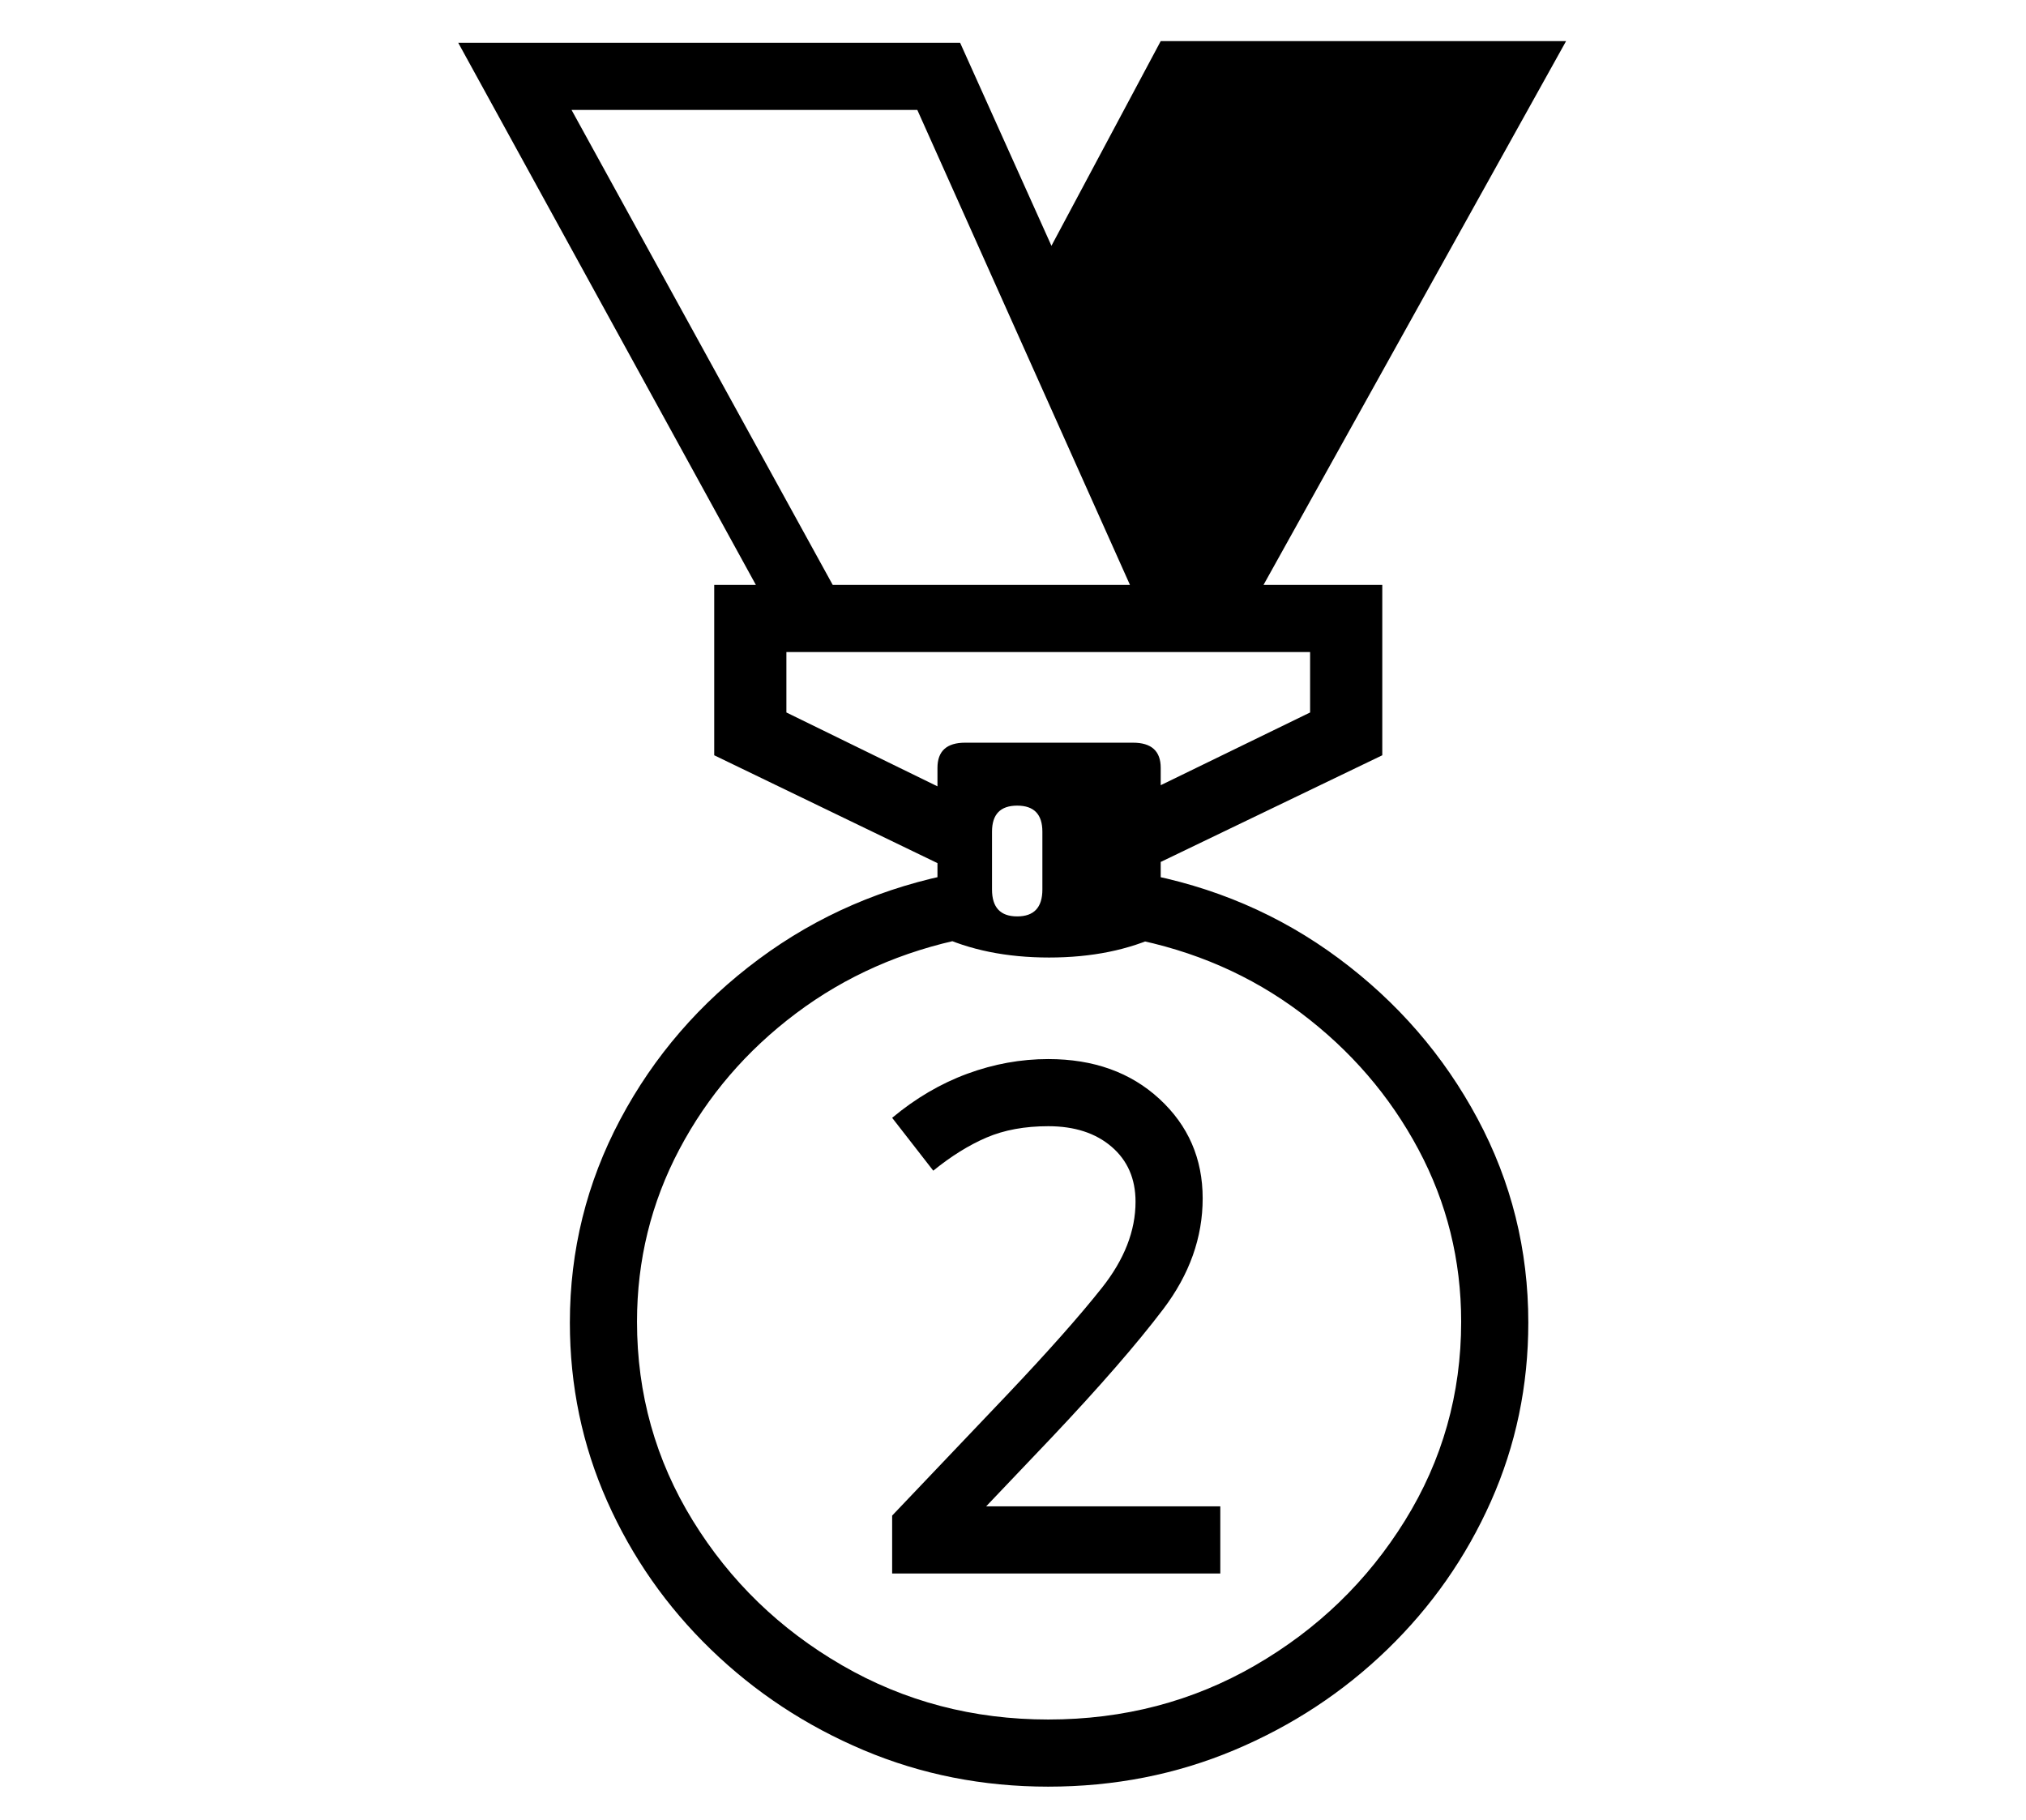 <?xml version="1.0" standalone="no"?>
<!DOCTYPE svg PUBLIC "-//W3C//DTD SVG 1.1//EN" "http://www.w3.org/Graphics/SVG/1.1/DTD/svg11.dtd">
<svg xmlns="http://www.w3.org/2000/svg" xmlns:xlink="http://www.w3.org/1999/xlink" version="1.1"
   viewBox="94 -151 2414 2169">
   <path fill="currentColor"
      d="M1343 1978q-117 0 -220 -43.5t-182 -120t-123.5 -176.5t-44.5 -213q0 -129 60 -242t165 -191t238 -103l9 78q-114 23 -202.5 89.5t-139 162t-50.5 205.5q0 129 66.5 237t178 172.5t245.5 64.5q135 0 246.5 -64.5t178.5 -172.5t67 -237q0 -110 -51 -205.5t-140 -162.5
t-204 -89l11 -78q133 24 238 102t165.5 191t60.5 243q0 113 -44.5 213t-123.5 176.5t-182.5 120t-221.5 43.5zM1157 1724v-69l137 -144q73 -77 113 -127.5t40 -102.5q0 -41 -28.5 -65.5t-75.5 -24.5q-42 0 -73.5 13.5t-63.5 39.5l-49 -63q42 -35 89.5 -52.5t96.5 -17.5
q81 0 132.5 47.5t51.5 118.5q0 70 -47 132t-133 153l-78 82h279v80h-391zM1306 941q30 0 30 -32v-69q0 -31 -30 -31t-30 31v69q0 32 30 32zM1344 990q-76 0 -133 -27v-199q0 -30 33 -30h200q33 0 33 30v199q-57 27 -133 27zM1241 892l-296 -143v-203h796v203l-297 143
l-17 -83l228 -111v-72h-624v72l227 111zM1021 594l-381 -694h598l309 687l-82 14l-278 -621h-412l331 602zM1513 599l-186 -420l150 -281h483l-390 701h-57z" />
</svg>
